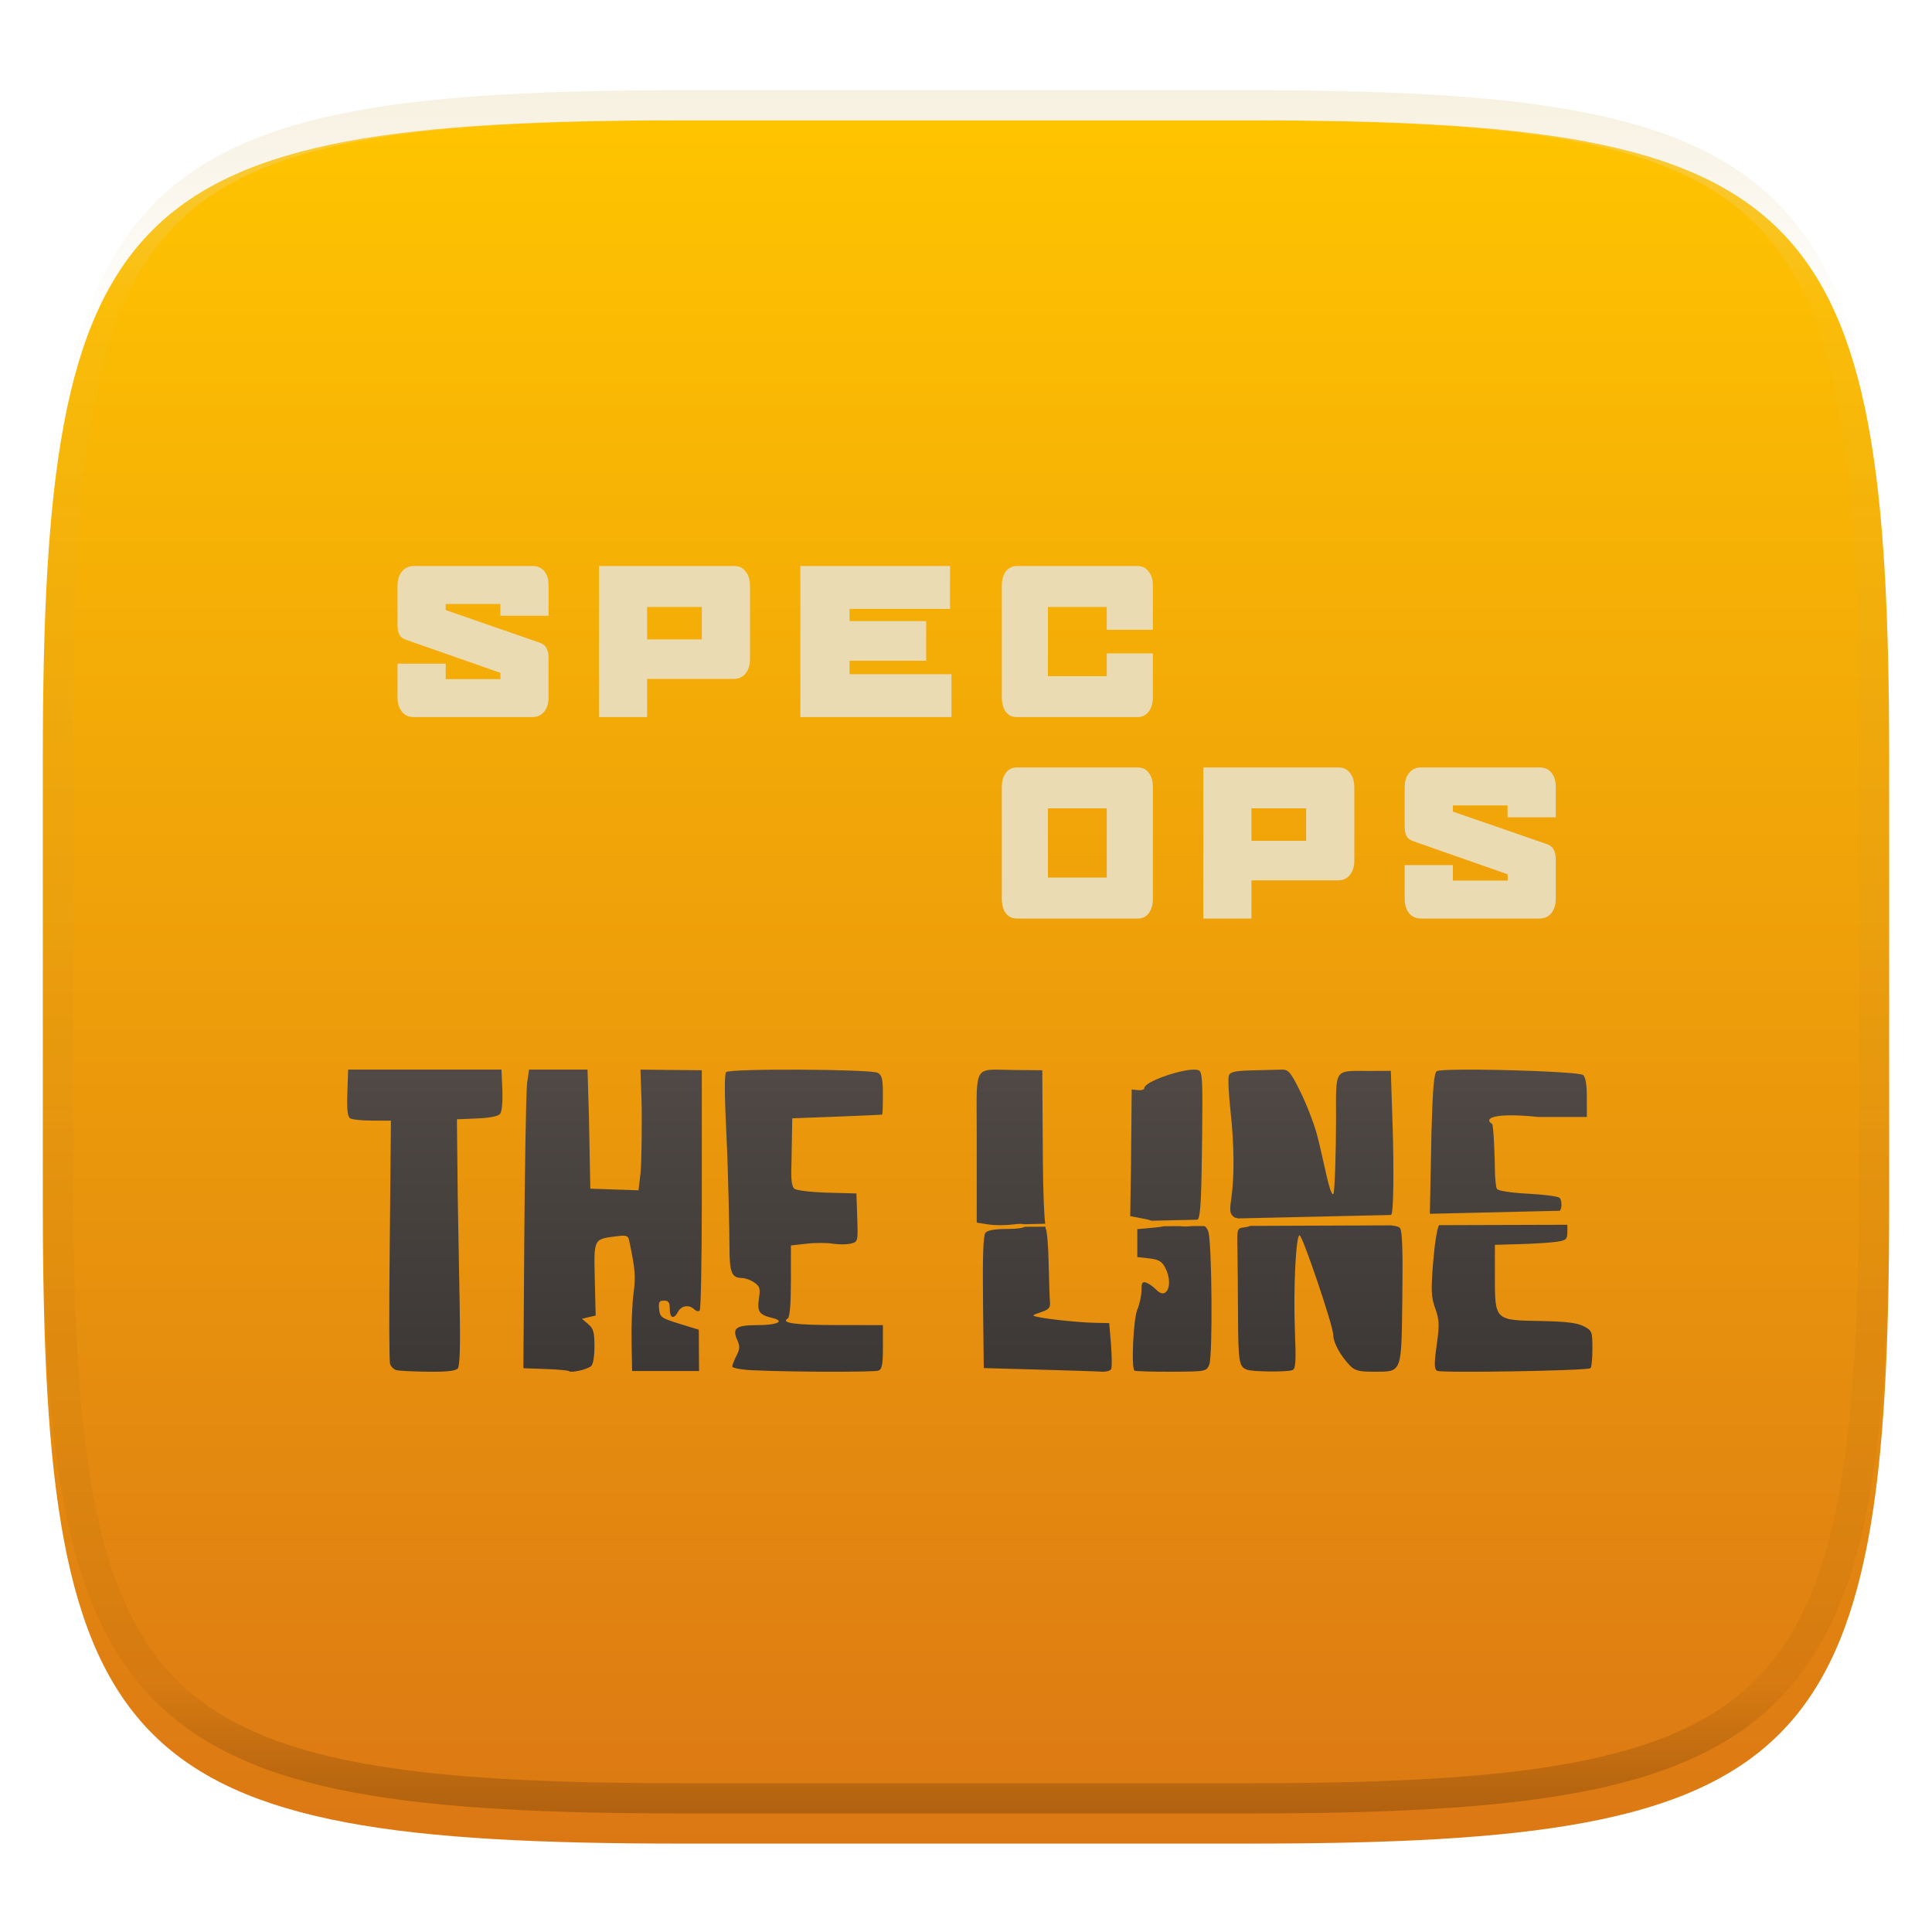 <svg width="256" height="256" fill="none" viewBox="0 0 256 256" xmlns="http://www.w3.org/2000/svg">
 <g clip-path="url(#clip0)">
  <g filter="url(#filter0_d)">
   <path d="m165.685 11.947c74.055 0 84.639 10.557 84.639 84.544v59.251c0 73.986-10.584 84.543-84.639 84.543h-75.37c-74.056 0-84.639-10.557-84.639-84.543v-59.251c0-73.987 10.584-84.544 84.639-84.544h75.37z" fill="url(#paint0_linear)"/>
  </g>
  <path d="m46.129 141.73-0.104 3.083c-0.078 2.213 0.028 3.153 0.371 3.369 0.263 0.165 1.583 0.303 2.939 0.306l2.463 7e-3 -0.163 17.462c-0.09 7.768-0.064 14.412 0.052 14.772 0.116 0.361 0.488 0.731 0.834 0.822 0.346 0.09 2.233 0.185 4.19 0.208 2.509 0.03 3.668-0.102 3.949-0.437 0.267-0.318 0.353-2.992 0.254-8.132-0.081-4.212-0.199-10.784-0.261-14.603l-0.111-10.275 2.646-0.111c1.67-0.067 2.805-0.284 3.069-0.599 0.253-0.302 0.372-1.566 0.306-3.187l-0.111-2.685h-10.159-10.166zm23.974 0-0.261 1.812c-0.144 0.997-0.316 12.484-0.378 21.45l-0.111 16.304 2.932 0.105c1.614 0.056 3.018 0.184 3.121 0.286 0.262 0.26 2.347-0.212 2.906-0.658 0.279-0.223 0.456-1.264 0.456-2.626 0-1.883-0.133-2.362-0.828-2.952l-0.834-0.704 0.912-0.221 0.912-0.209-0.117-4.802c-0.124-5.416-0.169-5.319 2.822-5.696 1.393-0.175 1.593-0.112 1.74 0.587 0.798 3.793 0.874 4.696 0.567 7.024-0.184 1.4-0.297 4.28-0.254 6.393l0.072 3.838h8.869l-0.019-2.73-0.013-2.737-2.567-0.789c-2.401-0.74-2.583-0.871-2.691-1.935-0.096-0.944 0.014-1.134 0.645-1.134 0.601 0 0.762 0.23 0.762 1.095 0 1.26 0.536 1.434 1.114 0.365 0.441-0.816 1.47-0.961 2.137-0.3 0.24 0.238 0.561 0.311 0.717 0.157 0.156-0.155 0.28-6.636 0.28-14.395v-17.443l-4.06-0.039-4.066-0.046 0.137 4.067c0.074 2.234 0.016 8.417-0.13 9.662l-0.267 2.261-3.193-0.104-3.193-0.111-0.182-9.551-0.189-6.224h-3.877-3.871zm88.03 0c-1.998 0.048-6.503 1.635-6.503 2.444 0 0.197-0.383 0.322-0.841 0.274l-0.834-0.091-0.091 10.066-0.104 6.718 2.137 0.417c0.44 0.087 0.388 0.122 0.717 0.196l6.028-0.137c0.516-0.058 0.565-4.286 0.651-11.389 0.087-7.127 0.024-8.221-0.475-8.413-0.163-0.062-0.399-0.091-0.685-0.085zm11.736 0c-0.536 0.013-2.286 0.06-3.89 0.098-2.316 0.056-2.963 0.196-3.147 0.684-0.128 0.339-0.036 2.415 0.208 4.614 0.512 4.606 0.522 8.842 0.118 11.624-0.255 1.754-0.199 2.102 0.391 2.541 0.121 0.091 0.324 0.082 0.495 0.156l20.194-0.456c0.029-0.022 0.104-0.041 0.124-0.065 0.29-0.357 0.345-6.078 0.176-11.435l-0.248-7.598-2.802 0.013c-4.828 9e-3 -4.457-0.535-4.457 6.595 0 3.51-0.157 9.587-0.359 9.714-0.488 0.308-1.333-4.805-2.189-7.955-0.397-1.458-1.375-3.976-2.176-5.597-1.277-2.583-1.582-2.953-2.438-2.933zm-63.769 7e-3c-4.845-0.025-9.635 0.077-9.879 0.319-0.244 0.244-0.231 3.075 0.039 8.439 0.224 4.441 0.398 12.883 0.398 14.686 0 3.447 0.291 4.158 1.662 4.158 0.422 0 1.152 0.271 1.623 0.599 0.745 0.519 0.823 0.796 0.619 2.144-0.258 1.712 0.037 2.14 1.753 2.548 1.793 0.426 0.689 0.958-1.987 0.958-2.851 0-3.36 0.408-2.6 2.066 0.329 0.718 0.299 1.136-0.137 1.974-0.305 0.587-0.56 1.237-0.56 1.44 0 0.204 1.211 0.426 2.685 0.496 5.063 0.239 16.105 0.268 16.689 0.045 0.464-0.177 0.586-0.816 0.586-3.121v-2.9l-6.008-7e-3c-5.626-5e-3 -7.599-0.269-6.595-0.886 0.265-0.163 0.411-1.917 0.411-4.959v-4.705l2.033-0.235c1.12-0.131 2.692-0.133 3.493-6e-3s1.885 0.124 2.411-7e-3c0.947-0.236 0.959-0.264 0.853-3.441l-0.11-3.206-3.858-0.104c-2.138-0.058-4.084-0.294-4.359-0.521-0.357-0.294-0.468-1.201-0.391-3.2l0.11-6.13 5.911-0.222c3.251-0.124 5.951-0.246 6.001-0.273 0.052-0.028 0.098-1.206 0.098-2.613 0-2.114-0.12-2.619-0.684-2.92-0.462-0.246-5.36-0.392-10.205-0.417v1e-3zm87.515 0c-1.801 0.017-3.063 0.078-3.238 0.202-0.364 0.258-0.537 2.284-0.698 7.989l-0.215 10.907 17.21-0.404c0.117-0.123 0.176-0.282 0.209-0.509 0.068-0.466-0.035-1.004-0.229-1.199-0.193-0.195-2.079-0.443-4.19-0.553-2.269-0.119-3.951-0.38-4.111-0.633-0.15-0.235-0.27-1.473-0.274-2.743-3e-3 -1.27-0.168-5.743-0.372-5.87-1.164-0.726 0.206-1.531 6.087-0.925h6.471v-2.567c0-1.694-0.168-2.71-0.496-2.985-0.475-0.398-10.75-0.763-16.154-0.71zm-62.323 0.013c-2.186 0.15-1.87 1.392-1.87 8.608v11.643l1.518 0.241c0.829 0.134 2.317 0.134 3.317 0 0.752-0.1 1.189-0.089 1.473-0.026l2.769-0.065c-0.142-0.894-0.277-4.065-0.312-8.283l-0.078-12.053-3.695-0.033c-1.393-0.012-2.393-0.083-3.122-0.033v1e-3zm76.392 20.538-17.001 0.052c-0.249 0.322-0.593 2.513-0.782 4.9-0.298 3.766-0.27 4.608 0.274 6.132 0.549 1.544 0.573 2.153 0.195 4.848-0.343 2.447-0.334 3.158 0.033 3.415 0.453 0.317 19.786-6e-3 20.331-0.339 0.152-0.093 0.267-1.245 0.267-2.561 0-2.304-0.044-2.422-1.16-3.004-0.856-0.447-2.361-0.63-5.773-0.691-6.013-0.106-5.991-0.083-5.989-5.943v-4.151l3.408-0.097c1.879-0.052 4.047-0.194 4.809-0.313 1.289-0.202 1.388-0.303 1.388-1.486v-0.762zm-23.368 0.078-18.676 0.072c-0.166 0.084-0.409 0.152-0.717 0.189-1.013 0.118-1.014 0.121-0.957 2.938 0.031 1.554 0.061 5.536 0.078 8.85 0.03 6.057 0.141 6.675 1.16 7.07 0.737 0.286 5.332 0.337 6.027 0.065 0.462-0.18 0.514-1.031 0.346-5.369-0.211-5.424 0.137-12.499 0.619-12.499 0.392 0 4.463 12.019 4.464 13.183 0 1.014 0.895 2.68 2.176 4.04 0.661 0.702 1.201 0.854 3.121 0.854 3.875 0 3.728 0.363 3.858-9.788 0.08-6.246-4e-3 -8.874-0.313-9.253-0.135-0.165-0.542-0.274-1.186-0.352zm-26.385 0.098c-0.643 0.077-1.169 0.06-1.596 6e-3l-2.105 0.014c-0.271 0.064-0.708 0.127-1.316 0.182l-2.216 0.202v3.701l1.584 0.176c1.27 0.149 1.684 0.398 2.124 1.252 1.111 2.157 0.214 4.357-1.186 2.912-0.373-0.385-0.961-0.817-1.316-0.945-0.534-0.191-0.652-0.011-0.652 1.011 0 0.681-0.249 1.83-0.554 2.56-0.517 1.24-0.822 7.636-0.384 8.074 0.095 0.096 2.287 0.161 4.861 0.15 4.635-0.02 4.678-0.028 5.057-0.945 0.475-1.151 0.358-16.348-0.137-17.653-0.148-0.39-0.282-0.59-0.515-0.697h-1.584-0.065zm-19.399 0.078-2.737 0.013c-0.302 0.17-0.978 0.287-2.261 0.287-1.706 0-2.675 0.165-2.958 0.508-0.296 0.36-0.389 3.112-0.32 9.221l0.098 8.706 7.207 0.202c3.963 0.109 7.722 0.229 8.361 0.274 0.658 0.046 1.233-0.121 1.329-0.385 0.093-0.256 0.077-1.728-0.045-3.265l-0.228-2.782-1.845-0.04c-2.02-0.038-6.11-0.453-7.572-0.768-0.884-0.192-0.873-0.223 0.365-0.639 1.062-0.357 1.275-0.596 1.199-1.355-0.05-0.509-0.126-2.851-0.176-5.207s-0.233-4.388-0.397-4.509c-8e-3 -6e-3 -0.012-0.238-0.019-0.261h-1e-3z" fill="url(#paint1_linear)"/>
  <g filter="url(#filter1_f)" opacity=".2">
   <path d="m54.834 78.336c-0.664 0-1.185 0.241-1.577 0.73-0.393 0.472-0.586 1.112-0.586 1.916v5.161c0 0.524 0.082 0.958 0.248 1.29 0.166 0.314 0.483 0.546 0.951 0.704l12.433 4.353v0.834h-7.246v-2.046h-6.386v4.431c0 0.803 0.194 1.453 0.586 1.942 0.393 0.472 0.913 0.704 1.577 0.704h15.678c0.664 0 1.198-0.232 1.59-0.704 0.393-0.489 0.587-1.138 0.587-1.942v-5.187c0-0.524-0.092-0.958-0.274-1.29-0.166-0.349-0.483-0.599-0.951-0.756l-12.407-4.301v-0.808h7.246v1.564h6.386v-4.027c0-0.804-0.196-1.436-0.573-1.89s-0.9-0.678-1.564-0.678h-15.717zm24.528 0v20.018h6.386v-5.057h11.482c0.664 0 1.187-0.245 1.564-0.717 0.393-0.489 0.587-1.138 0.587-1.942v-9.657c0-0.804-0.196-1.444-0.574-1.916-0.362-0.489-0.861-0.73-1.525-0.73h-17.92zm26.691 0v20.018h20.019v-5.682h-13.502v-1.786h10.152v-5.252h-10.152v-1.616h13.319v-5.682h-19.836zm28.712 0c-0.636 0-1.138 0.241-1.499 0.73-0.347 0.472-0.521 1.112-0.521 1.916v14.727c0 0.803 0.174 1.453 0.521 1.942 0.361 0.472 0.863 0.704 1.499 0.704h15.939c0.635 0 1.124-0.232 1.485-0.704 0.376-0.489 0.574-1.138 0.574-1.942v-5.8h-6.113v3.024h-7.793v-9.175h7.793v3.024h6.113v-5.8c0-0.804-0.185-1.444-0.561-1.916-0.361-0.489-0.863-0.73-1.498-0.73h-15.939zm-49.017 5.422h7.246v4.301h-7.246v-4.301zm49.017 21.27c-0.636 0-1.138 0.24-1.499 0.729-0.347 0.472-0.521 1.113-0.521 1.916v14.727c0 0.804 0.174 1.453 0.521 1.942 0.361 0.472 0.863 0.704 1.499 0.704h15.978c0.635 0 1.126-0.232 1.472-0.704 0.362-0.489 0.548-1.138 0.548-1.942v-14.727c0-0.803-0.173-1.444-0.534-1.916-0.347-0.489-0.851-0.729-1.486-0.729h-15.978zm24.671 0v20.018h6.386v-5.057h11.482c0.664 0 1.186-0.245 1.564-0.717 0.392-0.489 0.586-1.125 0.586-1.928v-9.671c0-0.803-0.196-1.444-0.573-1.916-0.363-0.489-0.874-0.729-1.538-0.729h-17.907zm28.854 0c-0.664 0-1.184 0.24-1.577 0.729-0.392 0.472-0.586 1.113-0.586 1.916v5.174c0 0.524 0.081 0.946 0.247 1.277 0.166 0.315 0.497 0.547 0.965 0.704l12.433 4.353v0.834h-7.259v-2.046h-6.386v4.431c0 0.804 0.194 1.453 0.586 1.942 0.393 0.472 0.913 0.704 1.577 0.704h15.679c0.664 0 1.197-0.232 1.59-0.704 0.392-0.489 0.586-1.138 0.586-1.942v-5.187c0-0.524-0.092-0.958-0.274-1.29-0.166-0.349-0.483-0.599-0.951-0.756l-12.407-4.288v-0.821h7.246v1.577h6.386v-4.027c0-0.803-0.196-1.436-0.573-1.89-0.378-0.454-0.9-0.69-1.564-0.69h-15.718zm-49.433 5.421h7.793v9.175h-7.793v-9.175zm26.965 0h7.246v4.301h-7.246v-4.301z"/>
  </g>
  <path d="m54.834 75c-0.664 0-1.185 0.241-1.577 0.73-0.393 0.472-0.586 1.112-0.586 1.916v5.161c0 0.524 0.082 0.958 0.248 1.29 0.166 0.314 0.483 0.547 0.951 0.704l12.433 4.353v0.834h-7.246v-2.046h-6.386v4.431c0 0.803 0.194 1.453 0.586 1.942 0.393 0.472 0.913 0.704 1.577 0.704h15.678c0.664 0 1.198-0.232 1.59-0.704 0.393-0.489 0.587-1.138 0.587-1.942v-5.187c0-0.524-0.092-0.958-0.274-1.29-0.166-0.349-0.483-0.599-0.951-0.756l-12.407-4.301v-0.808h7.246v1.564h6.386v-4.027c0-0.804-0.196-1.436-0.573-1.89s-0.9-0.678-1.564-0.678h-15.717zm24.528 0v20.018h6.386v-5.057h11.482c0.664 0 1.187-0.245 1.564-0.717 0.393-0.489 0.587-1.138 0.587-1.942v-9.657c0-0.804-0.196-1.444-0.574-1.916-0.362-0.489-0.861-0.73-1.525-0.73h-17.92zm26.691 0v20.018h20.019v-5.682h-13.502v-1.786h10.152v-5.252h-10.152v-1.616h13.319v-5.682h-19.836zm28.712 0c-0.636 0-1.138 0.241-1.499 0.73-0.347 0.472-0.521 1.112-0.521 1.916v14.727c0 0.803 0.174 1.453 0.521 1.942 0.361 0.472 0.863 0.704 1.499 0.704h15.939c0.635 0 1.124-0.232 1.485-0.704 0.376-0.489 0.574-1.138 0.574-1.942v-5.8h-6.113v3.024h-7.793v-9.175h7.793v3.024h6.113v-5.8c0-0.804-0.185-1.444-0.561-1.916-0.361-0.489-0.863-0.73-1.498-0.73h-15.939zm-49.017 5.422h7.246v4.301h-7.246v-4.301zm49.017 21.269c-0.636 0-1.138 0.241-1.499 0.73-0.347 0.472-0.521 1.112-0.521 1.916v14.727c0 0.803 0.174 1.453 0.521 1.942 0.361 0.471 0.863 0.704 1.499 0.704h15.978c0.635 0 1.126-0.233 1.472-0.704 0.362-0.489 0.548-1.139 0.548-1.942v-14.727c0-0.804-0.173-1.444-0.534-1.916-0.347-0.489-0.851-0.73-1.486-0.73h-15.978zm24.671 0v20.019h6.386v-5.057h11.482c0.664 0 1.186-0.245 1.564-0.717 0.392-0.489 0.586-1.125 0.586-1.929v-9.67c0-0.804-0.196-1.444-0.573-1.916-0.363-0.489-0.874-0.73-1.538-0.73h-17.907zm28.854 0c-0.664 0-1.184 0.241-1.577 0.73-0.392 0.472-0.586 1.112-0.586 1.916v5.174c0 0.524 0.081 0.945 0.247 1.277 0.166 0.315 0.497 0.547 0.965 0.704l12.433 4.353v0.834h-7.259v-2.046h-6.386v4.431c0 0.803 0.194 1.453 0.586 1.942 0.393 0.471 0.913 0.704 1.577 0.704h15.679c0.664 0 1.197-0.233 1.59-0.704 0.392-0.489 0.586-1.139 0.586-1.942v-5.187c0-0.524-0.092-0.959-0.274-1.29-0.166-0.35-0.483-0.599-0.951-0.756l-12.407-4.288v-0.821h7.246v1.577h6.386v-4.027c0-0.804-0.196-1.436-0.573-1.89-0.378-0.454-0.9-0.691-1.564-0.691h-15.718zm-49.433 5.422h7.793v9.175h-7.793v-9.175zm26.965 0h7.246v4.301h-7.246v-4.301z" fill="#ebdbb2"/>
  <path d="m165.068 11.951c4.328-0.01 8.656 0.039 12.984 0.138 3.875 0.079 7.751 0.226 11.626 0.452 3.453 0.197 6.905 0.481 10.348 0.855 3.059 0.334 6.118 0.786 9.148 1.346 2.715 0.501 5.4 1.14 8.046 1.916 2.4 0.698 4.751 1.562 7.023 2.584 2.115 0.943 4.141 2.063 6.059 3.35 1.839 1.238 3.561 2.653 5.135 4.215 1.564 1.572 2.98 3.281 4.219 5.119 1.289 1.916 2.41 3.94 3.364 6.042 1.023 2.279 1.889 4.618 2.597 7.005 0.777 2.643 1.417 5.325 1.918 8.037 0.561 3.026 1.013 6.072 1.348 9.127 0.374 3.439 0.659 6.877 0.856 10.326 0.226 3.861 0.373 7.732 0.462 11.593 0.088 4.323 0.138 8.646 0.128 12.959v58.212c0.01 4.323-0.04 8.636-0.128 12.959-0.089 3.871-0.236 7.732-0.462 11.593-0.197 3.449-0.482 6.897-0.856 10.326-0.335 3.055-0.787 6.111-1.348 9.137-0.501 2.702-1.141 5.384-1.918 8.027-0.708 2.387-1.574 4.735-2.597 7.005-0.954 2.112-2.075 4.126-3.364 6.042-1.239 1.837-2.655 3.557-4.219 5.119-1.574 1.562-3.296 2.977-5.135 4.215-1.918 1.287-3.944 2.407-6.059 3.35-2.272 1.022-4.623 1.886-7.023 2.594-2.646 0.776-5.331 1.414-8.046 1.906-3.03 0.569-6.089 1.011-9.148 1.346-3.443 0.373-6.895 0.658-10.348 0.854-3.875 0.226-7.751 0.374-11.626 0.462-4.328 0.088-8.656 0.138-12.984 0.128h-74.126c-4.328 0.01-8.656-0.04-12.984-0.128-3.876-0.088-7.751-0.236-11.627-0.462-3.453-0.196-6.905-0.481-10.348-0.854-3.059-0.335-6.118-0.777-9.148-1.346-2.715-0.492-5.4-1.13-8.046-1.906-2.4-0.708-4.751-1.572-7.023-2.594-2.115-0.943-4.141-2.063-6.059-3.35-1.839-1.238-3.561-2.653-5.135-4.215-1.564-1.562-2.98-3.282-4.22-5.119-1.289-1.916-2.41-3.93-3.364-6.042-1.023-2.27-1.889-4.618-2.597-7.005-0.777-2.643-1.416-5.325-1.918-8.027-0.561-3.026-1.013-6.082-1.348-9.137-0.374-3.429-0.659-6.877-0.856-10.326-0.226-3.861-0.374-7.722-0.462-11.593-0.089-4.323-0.138-8.636-0.128-12.959v-58.212c-0.01-4.313 0.039-8.636 0.128-12.959 0.089-3.861 0.236-7.732 0.462-11.593 0.197-3.449 0.482-6.887 0.856-10.326 0.334-3.055 0.787-6.101 1.348-9.127 0.502-2.712 1.141-5.394 1.918-8.037 0.708-2.387 1.574-4.726 2.597-7.005 0.954-2.103 2.075-4.126 3.364-6.042 1.239-1.837 2.656-3.547 4.22-5.119 1.574-1.562 3.295-2.977 5.135-4.215 1.918-1.287 3.944-2.407 6.059-3.35 2.272-1.022 4.623-1.886 7.023-2.584 2.646-0.776 5.331-1.415 8.046-1.916 3.03-0.56 6.089-1.012 9.148-1.346 3.443-0.373 6.895-0.658 10.348-0.855 3.876-0.226 7.751-0.373 11.627-0.452 4.328-0.098 8.656-0.147 12.984-0.138h74.126zm0.01 4.009c4.298-0.01 8.597 0.039 12.895 0.128 3.827 0.088 7.653 0.236 11.479 0.452 3.384 0.197 6.767 0.472 10.131 0.845 2.971 0.314 5.932 0.747 8.863 1.297 2.577 0.472 5.134 1.081 7.653 1.818 2.223 0.648 4.396 1.454 6.501 2.397 1.909 0.855 3.738 1.867 5.469 3.026 1.623 1.091 3.138 2.338 4.525 3.724s2.636 2.898 3.738 4.519c1.16 1.729 2.174 3.547 3.029 5.443 0.945 2.112 1.751 4.284 2.4 6.494 0.748 2.515 1.348 5.06 1.83 7.634 0.541 2.928 0.974 5.875 1.298 8.842 0.374 3.36 0.65 6.73 0.846 10.11 0.217 3.822 0.374 7.634 0.453 11.456 0.088 4.293 0.137 8.577 0.137 12.87v58.212c0 4.293-0.049 8.577-0.137 12.87-0.079 3.822-0.236 7.644-0.453 11.456-0.196 3.38-0.472 6.75-0.846 10.12-0.324 2.957-0.757 5.904-1.298 8.832-0.482 2.574-1.082 5.119-1.83 7.634-0.649 2.22-1.455 4.382-2.4 6.494-0.855 1.896-1.869 3.724-3.029 5.443-1.102 1.631-2.351 3.144-3.738 4.529-1.387 1.376-2.902 2.623-4.525 3.714-1.731 1.159-3.56 2.171-5.469 3.026-2.105 0.953-4.278 1.749-6.501 2.397-2.519 0.737-5.076 1.346-7.653 1.818-2.931 0.55-5.892 0.982-8.863 1.306-3.364 0.364-6.747 0.649-10.131 0.836-3.826 0.216-7.652 0.373-11.479 0.452-4.298 0.098-8.597 0.137-12.895 0.137h-0.01-74.126-0.01c-4.298 0-8.597-0.039-12.895-0.137-3.826-0.079-7.653-0.236-11.479-0.452-3.384-0.187-6.767-0.472-10.131-0.836-2.97-0.324-5.931-0.756-8.863-1.306-2.577-0.472-5.135-1.081-7.653-1.818-2.223-0.648-4.397-1.444-6.502-2.397-1.908-0.855-3.738-1.867-5.469-3.026-1.623-1.091-3.138-2.338-4.525-3.714-1.387-1.385-2.636-2.898-3.738-4.529-1.161-1.719-2.174-3.547-3.03-5.443-0.944-2.112-1.751-4.274-2.4-6.494-0.748-2.515-1.348-5.06-1.829-7.634-0.541-2.928-0.974-5.875-1.298-8.832-0.374-3.37-0.649-6.74-0.846-10.12-0.216-3.812-0.374-7.634-0.453-11.456-0.089-4.293-0.138-8.577-0.138-12.87v-58.212c0-4.293 0.049-8.577 0.138-12.87 0.079-3.822 0.236-7.634 0.453-11.456 0.197-3.38 0.472-6.75 0.846-10.11 0.325-2.967 0.757-5.915 1.298-8.842 0.482-2.574 1.082-5.119 1.829-7.634 0.649-2.211 1.456-4.382 2.4-6.494 0.856-1.896 1.869-3.714 3.03-5.443 1.102-1.621 2.351-3.134 3.738-4.519s2.902-2.633 4.525-3.724c1.731-1.159 3.561-2.171 5.469-3.026 2.105-0.943 4.279-1.749 6.502-2.397 2.518-0.737 5.075-1.346 7.653-1.818 2.931-0.55 5.892-0.983 8.863-1.297 3.364-0.373 6.748-0.648 10.131-0.845 3.826-0.216 7.653-0.363 11.479-0.452 4.298-0.088 8.597-0.138 12.895-0.128h0.01 74.126 0.01z" clip-rule="evenodd" fill="url(#paint2_linear)" fill-rule="evenodd" opacity=".4"/>
 </g>
 <defs>
  <filter id="filter0_d" x="-4.324" y="5.947" width="264.648" height="248.338" color-interpolation-filters="sRGB" filterUnits="userSpaceOnUse">
   <feFlood flood-opacity="0" result="BackgroundImageFix"/>
   <feColorMatrix in="SourceAlpha" values="0 0 0 0 0 0 0 0 0 0 0 0 0 0 0 0 0 0 127 0"/>
   <feOffset dy="4"/>
   <feGaussianBlur stdDeviation="5"/>
   <feColorMatrix values="0 0 0 0 0 0 0 0 0 0 0 0 0 0 0 0 0 0 0.4 0"/>
   <feBlend in2="BackgroundImageFix" result="effect1_dropShadow"/>
   <feBlend in="SourceGraphic" in2="effect1_dropShadow" result="shape"/>
  </filter>
  <filter id="filter1_f" x="42.671" y="68.336" width="173.474" height="66.71" color-interpolation-filters="sRGB" filterUnits="userSpaceOnUse">
   <feFlood flood-opacity="0" result="BackgroundImageFix"/>
   <feBlend in="SourceGraphic" in2="BackgroundImageFix" result="shape"/>
   <feGaussianBlur result="effect1_foregroundBlur" stdDeviation="5"/>
  </filter>
  <linearGradient id="paint0_linear" x1="5.676" x2="5.676" y1="11.947" y2="240.285" gradientUnits="userSpaceOnUse">
   <stop stop-color="#ffc400" offset="1e-7"/>
   <stop stop-color="#dc7814" offset="1"/>
  </linearGradient>
  <linearGradient id="paint1_linear" x1="46" x2="46" y1="141.729" y2="181.765" gradientUnits="userSpaceOnUse">
   <stop stop-color="#504945" offset="1e-7"/>
   <stop stop-color="#3c3836" offset="1"/>
  </linearGradient>
  <linearGradient id="paint2_linear" x1="132.082" x2="132.082" y1="11.95" y2="240.29" gradientUnits="userSpaceOnUse">
   <stop stop-color="#ebdbb2" offset="0"/>
   <stop stop-color="#ebdbb2" stop-opacity=".098" offset=".125"/>
   <stop stop-opacity=".098" offset=".925"/>
   <stop stop-opacity=".498" offset="1"/>
  </linearGradient>
  <clipPath id="clip0">
   <rect width="256" height="256" fill="#ebdbb2"/>
  </clipPath>
 </defs>
</svg>
